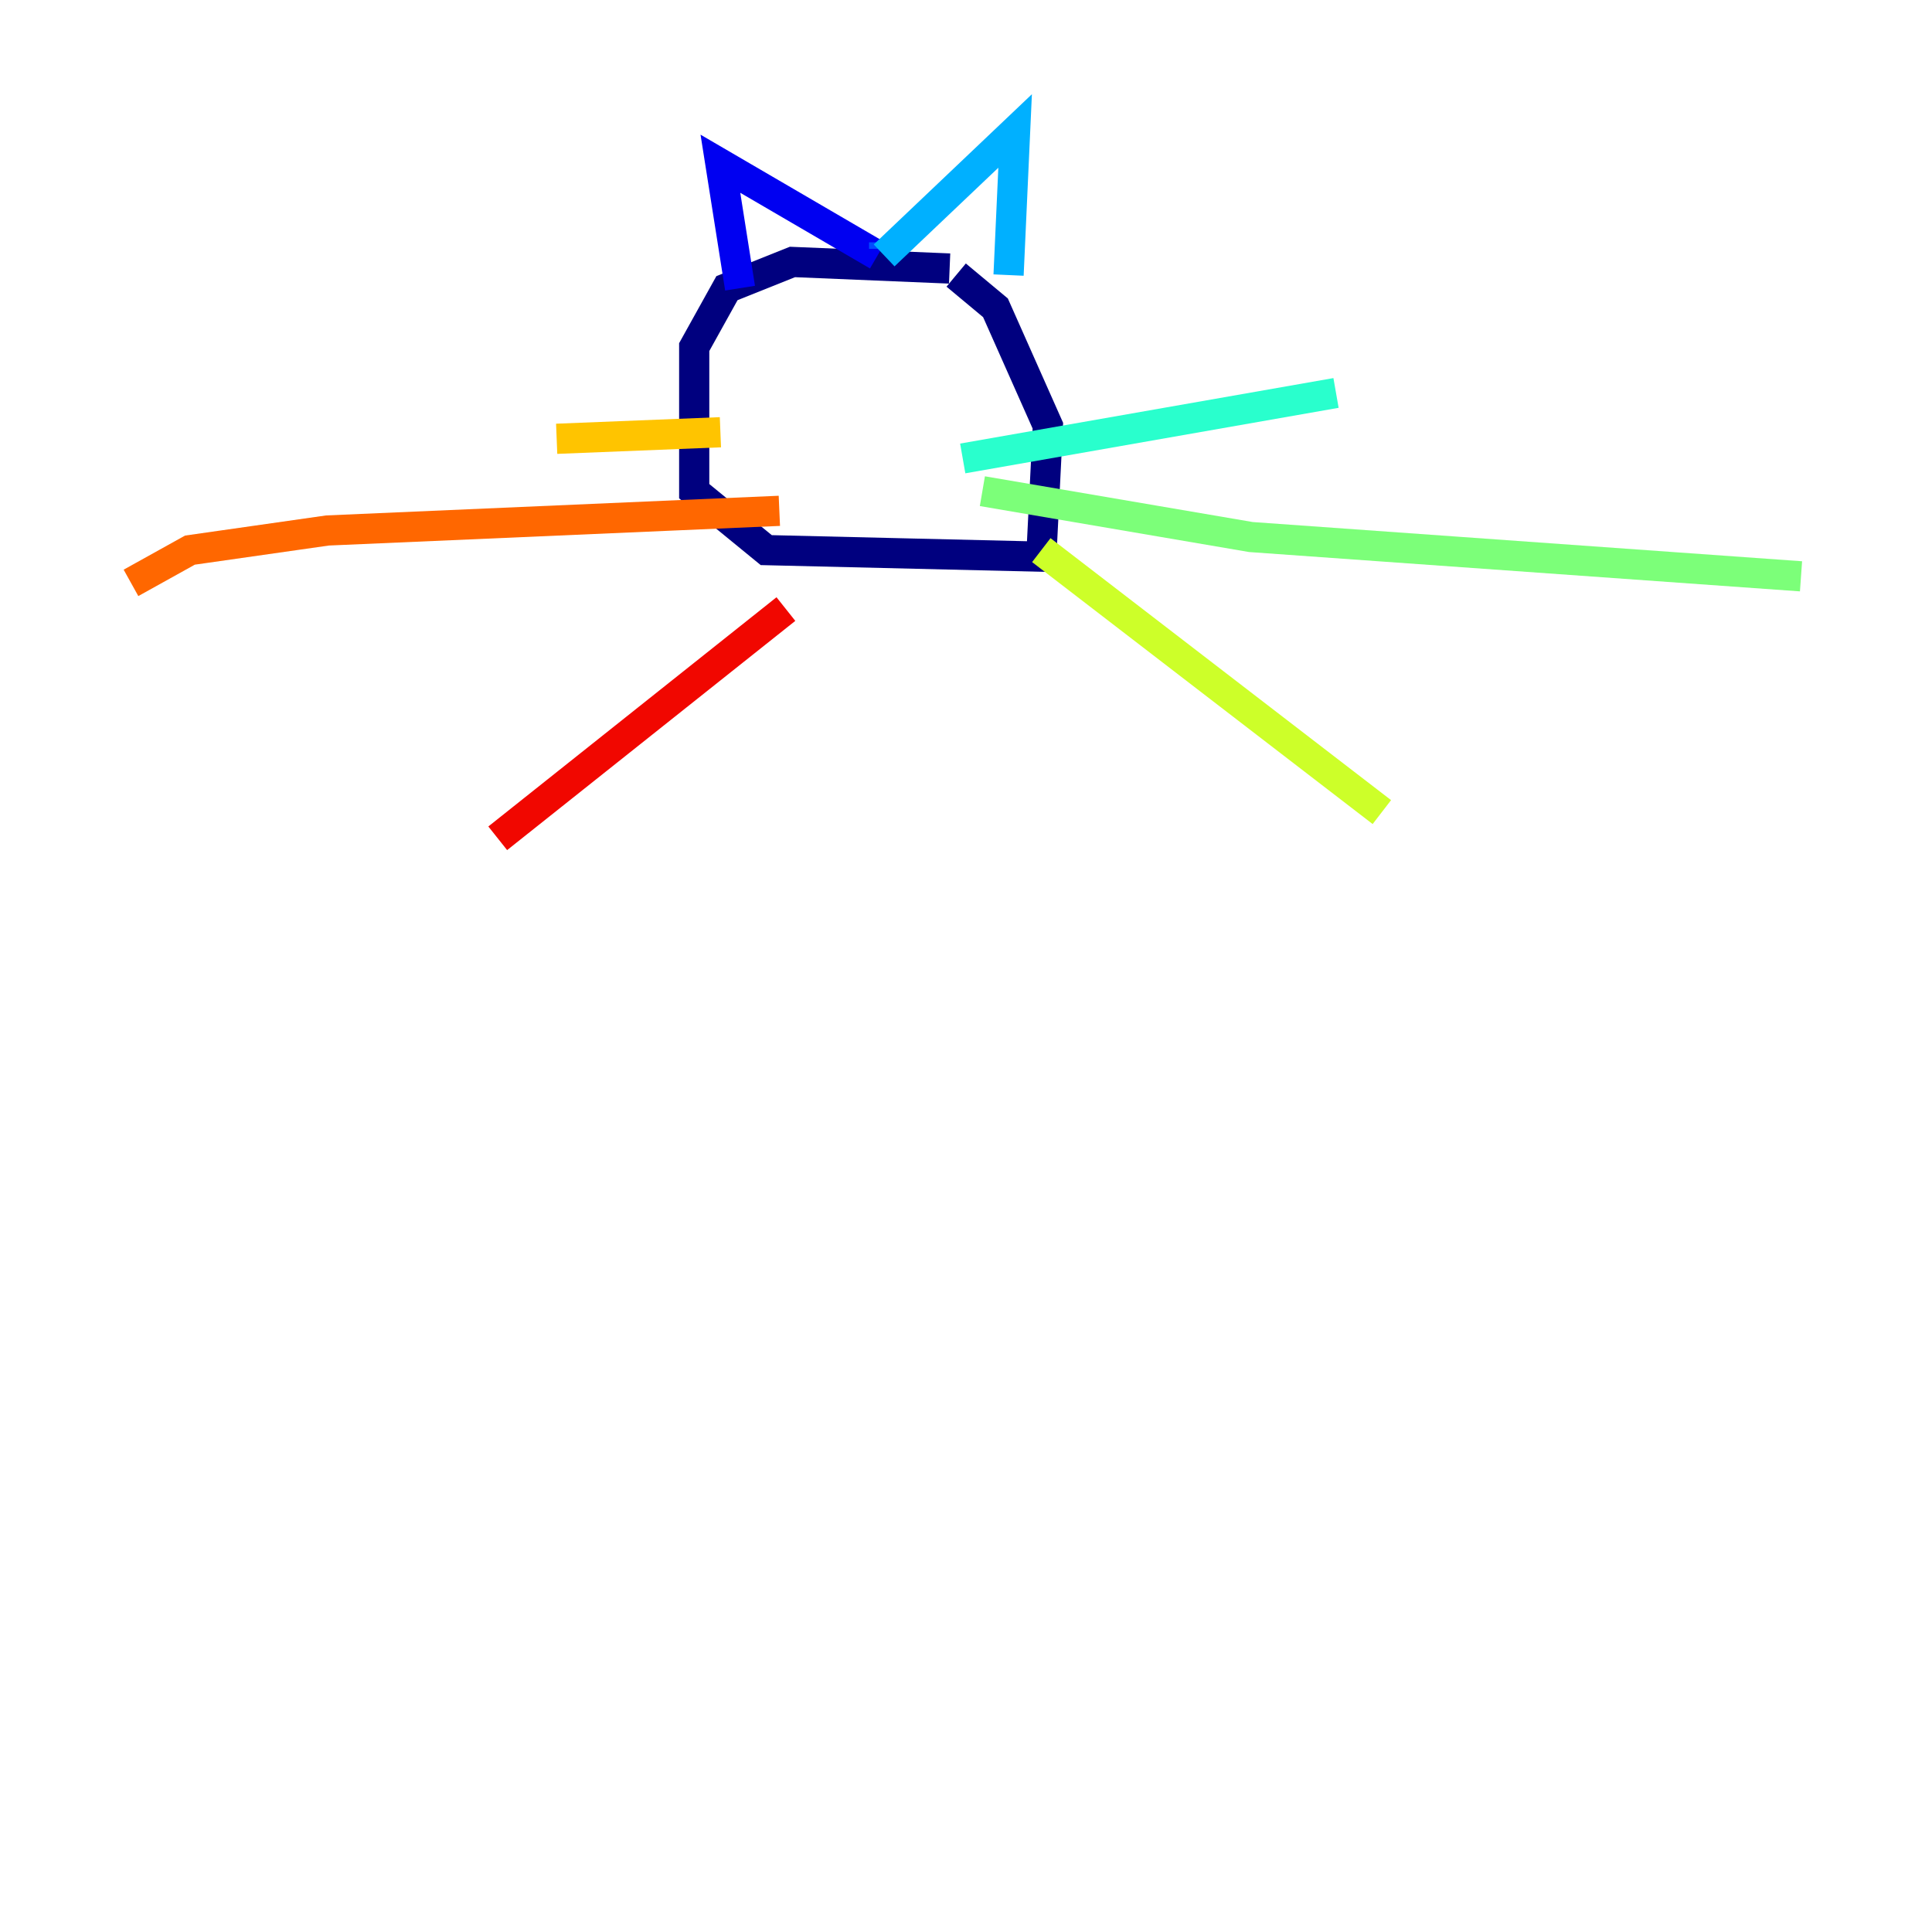 <?xml version="1.0" encoding="utf-8" ?>
<svg baseProfile="tiny" height="128" version="1.2" viewBox="0,0,128,128" width="128" xmlns="http://www.w3.org/2000/svg" xmlns:ev="http://www.w3.org/2001/xml-events" xmlns:xlink="http://www.w3.org/1999/xlink"><defs /><polyline fill="none" points="62.915,17.79 52.502,17.356 48.163,19.091 45.993,22.997 45.993,32.542 50.766,36.447 68.99,36.881 69.424,28.203 65.953,20.393 63.349,18.224" stroke="#00007f" stroke-width="2" /><polyline fill="none" points="49.031,19.091 47.729,10.848 58.142,16.922" stroke="#0000f1" stroke-width="2" /><polyline fill="none" points="58.576,16.054 58.576,16.488" stroke="#004cff" stroke-width="2" /><polyline fill="none" points="58.576,16.922 67.254,8.678 66.82,18.224" stroke="#00b0ff" stroke-width="2" /><polyline fill="none" points="63.783,30.373 88.515,26.034" stroke="#29ffcd" stroke-width="2" /><polyline fill="none" points="65.085,32.542 82.875,35.58 119.322,38.183" stroke="#7cff79" stroke-width="2" /><polyline fill="none" points="68.99,36.447 91.552,53.803" stroke="#cdff29" stroke-width="2" /><polyline fill="none" points="47.729,28.637 36.881,29.071" stroke="#ffc400" stroke-width="2" /><polyline fill="none" points="51.634,33.844 21.695,35.146 12.583,36.447 8.678,38.617" stroke="#ff6700" stroke-width="2" /><polyline fill="none" points="52.068,40.352 32.976,55.539" stroke="#f10700" stroke-width="2" /><polyline fill="none" points="51.634,27.336 51.634,27.336" stroke="#7f0000" stroke-width="2" /></svg>